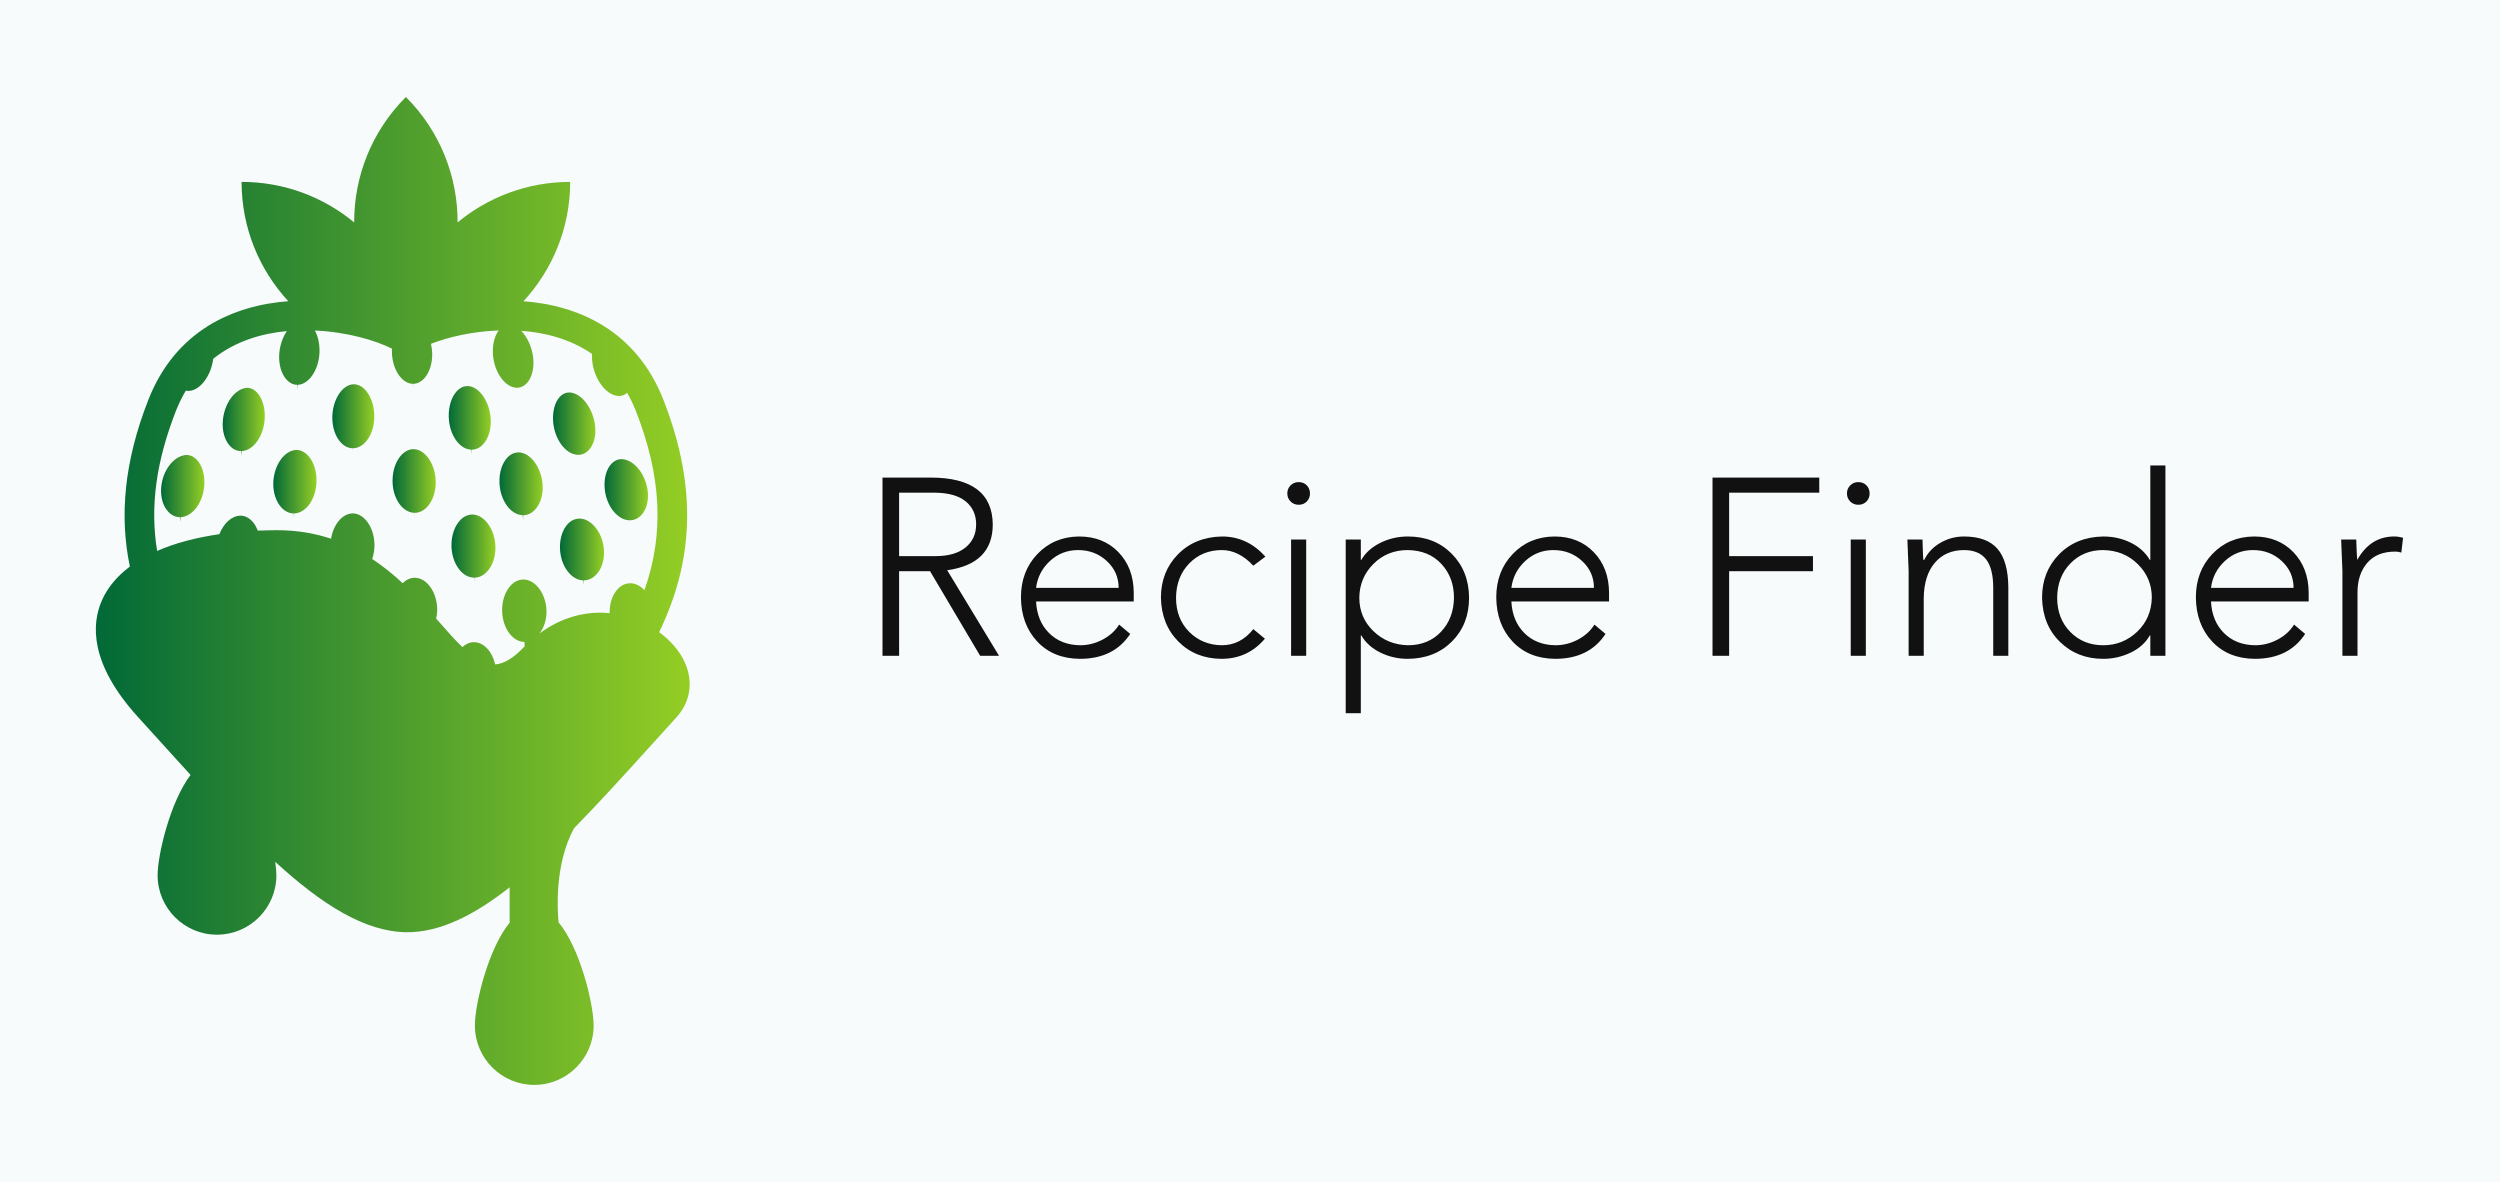 
        <svg xmlns="http://www.w3.org/2000/svg" xmlns:xlink="http://www.w3.org/1999/xlink" version="1.1" width="3252.316" 
        height="1538.094" viewBox="0 0 3252.316 1538.094">
			<rect fill="#f7fbfc" width="3252.316" height="1538.094"/>
			<g transform="scale(12.616) translate(10, 10)">
				<defs id="SvgjsDefs1307"><linearGradient id="SvgjsLinearGradient1312"><stop id="SvgjsStop1313" stop-color="#006838" offset="0"></stop><stop id="SvgjsStop1314" stop-color="#96cf24" offset="1"></stop></linearGradient></defs><g id="SvgjsG1308" featureKey="G09qjj-0" transform="matrix(1.021,0,0,1.021,-263.506,0.013)" fill="url(#SvgjsLinearGradient1312)"><g xmlns="http://www.w3.org/2000/svg"><path fill="url(#SvgjsLinearGradient1312)" d="M290.065,35.554c-0.539,0-0.938,0.293-1.181,0.54c-0.596,0.604-0.949,1.597-0.946,2.658   c0.003,1.771,1.001,3.222,2.225,3.233l0.012,0.494l0.001-0.494c0.446,0,0.874-0.198,1.236-0.571   c0.577-0.597,0.908-1.566,0.886-2.594C292.262,37.065,291.239,35.569,290.065,35.554z"></path><path fill="url(#SvgjsLinearGradient1312)" d="M267.118,36.142c-1.306,0.083-2.43,1.609-2.55,3.336c-0.066,0.958,0.192,1.829,0.71,2.39   c0.336,0.365,0.75,0.558,1.197,0.558v0.486h0.001l0.067-0.488c1.229-0.057,2.302-1.538,2.389-3.299   c0.049-1.006-0.232-1.937-0.752-2.489C267.969,36.411,267.611,36.142,267.118,36.142z"></path><path fill="url(#SvgjsLinearGradient1312)" d="M295.887,35.608l0.044,0.49c0.001,0,0.001,0,0.001,0v-0.489c0.53,0,0.915-0.292,1.145-0.536   c0.54-0.577,0.83-1.529,0.775-2.545c-0.098-1.768-1.153-3.3-2.306-3.347c-0.001,0-0.003,0-0.004,0c-0.52,0-0.87,0.263-1.082,0.484   c-0.559,0.581-0.875,1.566-0.847,2.637C293.664,34.087,294.684,35.571,295.887,35.608z"></path><path fill="url(#SvgjsLinearGradient1312)" d="M284.029,29.001c-1.144,0.012-2.134,1.514-2.173,3.279c-0.023,1.051,0.307,2.036,0.886,2.636   c0.243,0.251,0.646,0.55,1.185,0.55v0.495l0.01-0.495c1.195-0.007,2.165-1.46,2.16-3.238   C286.09,30.479,285.144,29.001,284.029,29.001z"></path><path fill="url(#SvgjsLinearGradient1312)" d="M296.02,42.156c-0.001,0-0.001,0-0.002,0c-0.577,0-0.982,0.298-1.227,0.548   c-0.577,0.59-0.915,1.56-0.903,2.593c0.022,1.767,1.042,3.219,2.274,3.237l0.026,0.493v-0.492c0.462,0,0.901-0.203,1.271-0.585   c0.568-0.587,0.893-1.531,0.87-2.525C298.29,43.682,297.232,42.185,296.02,42.156z"></path><path fill="url(#SvgjsLinearGradient1312)" d="M273.248,29.36c-1.239,0.071-2.329,1.617-2.453,3.378c-0.073,0.991,0.193,1.918,0.712,2.482   c0.318,0.348,0.709,0.531,1.128,0.531v0.486h0.001l0.062-0.488c1.208-0.05,2.253-1.545,2.333-3.333   c0.046-1.054-0.246-2.021-0.781-2.586C274.046,29.617,273.708,29.36,273.248,29.36z"></path><path fill="url(#SvgjsLinearGradient1312)" d="M278.233,35.636c-1.224,0.033-2.277,1.543-2.338,3.296c-0.033,1.007,0.282,1.959,0.843,2.546   c0.356,0.372,0.78,0.569,1.229,0.569l-0.001,0.491v0l0.029-0.492c1.222-0.023,2.237-1.487,2.264-3.262   c0.016-1.052-0.318-2.033-0.894-2.624C279.132,35.921,278.745,35.636,278.233,35.636z"></path><path fill="url(#SvgjsLinearGradient1312)" d="M317.471,57.132c-0.53-1.199-1.458-2.252-2.606-3.092c3.395-7.028,3.955-14.44,0.442-23.436   c-2.729-6.988-8.545-9.589-14.231-9.996c0.029,0.002,0.059,0.001,0.088,0.003c2.921-3.171,4.714-7.394,4.714-12.047   c-4.322,0-8.283,1.537-11.37,4.092c0.014-4.584-1.726-9.172-5.223-12.669c-3.497,3.498-5.236,8.086-5.223,12.67   c-3.088-2.556-7.05-4.094-11.371-4.094c0,4.654,1.793,8.876,4.714,12.047c0.029-0.002,0.058-0.001,0.086-0.003   c-5.687,0.408-11.502,3.008-14.229,9.996c-2.435,6.231-2.915,11.702-1.855,16.812c-1.283,0.965-2.243,2.1-2.818,3.401   c-1.059,2.396-1.279,6.395,3.679,11.838c0.835,0.916,1.659,1.827,2.476,2.729c0.945,1.044,1.874,2.068,2.794,3.075   c-2.042,2.69-3.326,8.025-3.326,10.141c0,3.306,2.69,5.994,5.997,5.994s5.997-2.688,5.997-5.994c0-0.365-0.042-0.834-0.115-1.362   c4.685,4.289,9.083,7.107,13.344,7.107c3.335,0,6.754-1.729,10.328-4.534v3.574c-2.149,2.601-3.509,8.205-3.509,10.384   c0,3.307,2.689,5.996,5.995,5.996c3.307,0,5.996-2.689,5.996-5.996c0-2.188-1.373-7.834-3.539-10.421   c-0.108-1.06-0.446-5.826,1.558-9.499c2.53-2.58,5.147-5.466,7.876-8.482c0.811-0.896,1.629-1.801,2.458-2.711   C318.014,61.097,318.333,59.083,317.471,57.132z M313.382,49.798c-0.393-0.411-0.869-0.677-1.38-0.7c-0.001,0-0.005,0-0.006,0   c-0.514,0-0.932,0.189-1.28,0.547c-0.552,0.562-0.862,1.447-0.853,2.425c0,0.019,0.004,0.036,0.005,0.055   c-0.321-0.035-0.645-0.058-0.969-0.058c-1.611,0-3.852,0.421-6.116,2.103c0.449-0.584,0.71-1.371,0.701-2.234   c-0.015-1.708-1.065-3.182-2.296-3.216c0,0,0,0-0.001,0c-0.487,0-0.914,0.195-1.276,0.564c-0.573,0.582-0.912,1.531-0.906,2.539   c0.01,1.75,1.021,3.186,2.254,3.201l0.02,0.455c-0.039,0.04-0.08,0.07-0.119,0.112c-1.047,1.097-1.983,1.645-2.86,1.706   c-0.28-1.272-1.13-2.237-2.123-2.248c-0.44,0-0.848,0.186-1.194,0.496c-0.749-0.726-1.526-1.606-2.351-2.549   c-0.095-0.107-0.193-0.221-0.29-0.33c0.063-0.294,0.106-0.596,0.105-0.908c-0.007-1.733-1.039-3.206-2.256-3.215   c-0.447,0-0.872,0.194-1.235,0.546c-0.93-0.867-1.952-1.698-3.076-2.441c0.145-0.424,0.232-0.893,0.231-1.395   c-0.002-1.74-1.008-3.21-2.198-3.21c-1.046,0.006-1.953,1.123-2.187,2.56c-1.621-0.54-3.418-0.862-5.431-0.862   c-0.673,0-1.327,0.017-1.97,0.044c-0.147-0.378-0.341-0.717-0.591-0.975c-0.239-0.246-0.638-0.54-1.173-0.54   c-0.905,0.031-1.704,0.806-2.111,1.872c-2.403,0.348-4.521,0.915-6.29,1.693c-0.736-4.494-0.087-9.065,1.896-14.139   c0.293-0.751,0.633-1.426,1.002-2.05c0.082,0.017,0.166,0.028,0.253,0.028l0.105-0.004c1.123-0.088,2.196-1.555,2.411-3.243   c2.255-1.806,4.947-2.563,7.435-2.796c-0.423,0.62-0.717,1.458-0.771,2.34c-0.064,1.037,0.217,2.001,0.752,2.577   c0.216,0.232,0.576,0.509,1.071,0.509v0.489h0.001l0.044-0.489c1.146-0.038,2.153-1.557,2.2-3.318   c0.021-0.821-0.148-1.588-0.467-2.166c3.305,0.145,6.149,1.01,7.8,1.838c-0.004,0.094-0.021,0.183-0.021,0.278   c0.007,1.754,0.977,3.251,2.117,3.27l0.022,0.492v-0.492c0.499,0,0.871-0.281,1.096-0.517c0.562-0.592,0.873-1.58,0.832-2.642   c-0.012-0.307-0.059-0.601-0.121-0.886c1.718-0.666,4.124-1.25,6.838-1.347c-0.419,0.569-0.641,1.436-0.58,2.403   c0.111,1.765,1.186,3.313,2.344,3.38l0.079,0.002c0.483,0,0.822-0.265,1.021-0.487c0.492-0.549,0.727-1.476,0.629-2.477   c-0.108-1.102-0.595-2.145-1.216-2.787c2.354,0.173,4.923,0.8,7.151,2.336c-0.012,0.255-0.006,0.521,0.028,0.799   c0.221,1.777,1.37,3.322,2.564,3.444c0.047,0.005,0.095,0.007,0.141,0.007c0.314,0,0.585-0.114,0.813-0.325   c0.32,0.566,0.621,1.167,0.882,1.833C315.077,38.265,315.412,43.992,313.382,49.798z"></path><path fill="url(#SvgjsLinearGradient1312)" d="M300.713,35.881c-0.002,0-0.003,0-0.005,0c-0.57,0-0.939,0.276-1.16,0.508   c-0.544,0.569-0.847,1.522-0.811,2.549c0.06,1.771,1.109,3.246,2.34,3.289l0.053,0.489h0.001v-0.488   c0.443,0,0.858-0.193,1.201-0.559c0.532-0.568,0.818-1.489,0.766-2.464C303.004,37.461,301.912,35.94,300.713,35.881z"></path><path fill="url(#SvgjsLinearGradient1312)" d="M311.182,36.571c-0.041-0.003-0.082-0.005-0.123-0.005c-0.383,0-0.738,0.165-1.026,0.477   c-0.489,0.529-0.742,1.426-0.677,2.399c0.119,1.745,1.222,3.225,2.455,3.297l0.093,0.002c0.448,0,0.855-0.189,1.18-0.548   c0.487-0.539,0.719-1.374,0.638-2.29C313.57,38.203,312.408,36.677,311.182,36.571z"></path><path fill="url(#SvgjsLinearGradient1312)" d="M306.889,42.565c-0.003,0-0.005,0-0.008,0c-0.498,0-0.894,0.182-1.224,0.526   c-0.537,0.56-0.84,1.486-0.811,2.479c0.054,1.747,1.107,3.199,2.348,3.24l0.05,0.489h0.001v-0.489c0.467,0,0.904-0.201,1.265-0.583   c0.538-0.568,0.824-1.44,0.783-2.392C309.223,44.128,308.122,42.631,306.889,42.565z"></path><path fill="url(#SvgjsLinearGradient1312)" d="M306.606,36.125l0.093,0.003c0.413,0,0.79-0.178,1.09-0.515c0.487-0.546,0.71-1.411,0.611-2.374   c-0.179-1.743-1.328-3.302-2.512-3.405c-0.039-0.003-0.077-0.005-0.115-0.005c-0.357,0-0.677,0.151-0.949,0.448   c-0.493,0.537-0.743,1.465-0.669,2.482C304.288,34.537,305.388,36.047,306.606,36.125z"></path></g></g><g id="SvgjsG1309" featureKey="0yvIkK-0" transform="matrix(1.298,0,0,1.298,78.482,31.666)" fill="#111111"><path d="M6.16 12.08 q1.54 0 2.38 -0.69 t0.84 -1.83 t-0.82 -1.82 t-2.44 -0.7 l-2.86 0 l0 5.04 l2.9 0 z M5.76 5.84 q4.9 0 4.94 3.72 q0 3.14 -3.62 3.64 l4.12 6.8 l-1.5 0 l-3.98 -6.72 l-2.46 0 l0 6.72 l-1.32 0 l0 -14.16 l3.82 0 z M20.7 14.6 q0 -1.26 -0.94 -2.13 t-2.28 -0.87 q-1.3 0 -2.24 0.87 t-1.1 2.13 l6.56 0 z M17.56 10.52 q1.92 0 3.12 1.24 t1.22 3.2 l0 0.72 l-7.76 0 q0.08 1.56 1.03 2.51 t2.47 0.97 q0.94 0 1.79 -0.45 t1.31 -1.19 l0.88 0.74 q-1.3 1.98 -4 1.98 q-2.12 -0.02 -3.39 -1.38 t-1.29 -3.5 q0 -2.08 1.31 -3.45 t3.31 -1.39 z M28.92 10.52 q2 0 3.44 1.6 l-0.96 0.72 q-1.16 -1.24 -2.5 -1.24 q-1.56 0 -2.59 1.06 t-1.05 2.72 q0 1.66 1.04 2.71 t2.6 1.07 q1.48 0 2.5 -1.28 l0.92 0.76 q-1.34 1.58 -3.4 1.6 q-2.1 0 -3.46 -1.36 t-1.4 -3.5 q0 -2.06 1.35 -3.44 t3.51 -1.42 z M34.4 10.76 l1.2 0 l0 9.24 l-1.2 0 l0 -9.24 z M35 6.2 q0.4 0 0.65 0.26 t0.25 0.64 t-0.25 0.64 t-0.65 0.26 q-0.38 0 -0.64 -0.26 t-0.26 -0.64 t0.26 -0.64 t0.64 -0.26 z M39.82 15.38 q0 1.58 1.12 2.66 t2.74 1.12 q1.62 0 2.63 -1.07 t1.03 -2.71 q0 -1.6 -1 -2.68 t-2.68 -1.1 q-1.62 0 -2.72 1.1 t-1.12 2.68 z M43.68 10.52 q2.12 0 3.48 1.37 t1.38 3.49 q0 2.12 -1.36 3.48 t-3.5 1.38 q-1.18 0 -2.19 -0.5 t-1.51 -1.36 l-0.04 0 l0 6.18 l-1.2 0 l0 -13.8 l1.2 0 l0 1.62 l0.04 0 q0.48 -0.84 1.5 -1.35 t2.2 -0.51 z M58.46 14.6 q0 -1.26 -0.94 -2.13 t-2.28 -0.87 q-1.3 0 -2.24 0.87 t-1.1 2.13 l6.56 0 z M55.32 10.52 q1.92 0 3.12 1.24 t1.22 3.2 l0 0.72 l-7.76 0 q0.08 1.56 1.03 2.51 t2.47 0.97 q0.94 0 1.79 -0.45 t1.31 -1.19 l0.88 0.74 q-1.3 1.98 -4 1.98 q-2.12 -0.02 -3.39 -1.38 t-1.29 -3.5 q0 -2.08 1.31 -3.45 t3.31 -1.39 z M76.36 5.84 l0 1.2 l-7.16 0 l0 5.04 l6.66 0 l0 1.2 l-6.66 0 l0 6.72 l-1.32 0 l0 -14.16 l8.48 0 z M78.86 10.76 l1.2 0 l0 9.24 l-1.2 0 l0 -9.24 z M79.46 6.2 q0.4 0 0.65 0.26 t0.25 0.64 t-0.25 0.64 t-0.65 0.26 q-0.38 0 -0.64 -0.26 t-0.26 -0.64 t0.26 -0.64 t0.64 -0.26 z M87.86 10.52 q1.8 0 2.65 0.97 t0.87 3.05 l0 5.46 l-1.2 0 l0 -5.4 q0 -1.54 -0.57 -2.27 t-1.75 -0.73 q-1.46 0 -2.32 1.01 t-0.88 2.81 l0 4.58 l-1.2 0 l0 -6.74 q-0.02 -0.58 -0.1 -2.5 l1.2 0 q0.04 1.58 0.08 1.62 l0.06 0 q0.4 -0.84 1.27 -1.35 t1.89 -0.51 z M95.26 15.38 q0 1.66 1.04 2.72 t2.62 1.06 q1.56 0 2.69 -1.07 t1.17 -2.71 q0 -1.56 -1.11 -2.66 t-2.77 -1.12 q-1.56 0 -2.59 1.06 t-1.05 2.72 z M102.66 4.88 l1.2 0 l0 15.12 l-1.2 0 l0 -1.62 l-0.04 0 q-0.5 0.88 -1.53 1.37 t-2.17 0.49 q-2.06 0 -3.44 -1.35 t-1.42 -3.51 q0 -2.06 1.35 -3.44 t3.51 -1.42 q1.18 0 2.18 0.49 t1.52 1.37 l0.04 0 l0 -7.5 z M114.04 14.6 q0 -1.26 -0.94 -2.13 t-2.28 -0.87 q-1.3 0 -2.24 0.87 t-1.1 2.13 l6.56 0 z M110.9 10.52 q1.92 0 3.12 1.24 t1.22 3.2 l0 0.72 l-7.76 0 q0.08 1.56 1.03 2.51 t2.47 0.97 q0.94 0 1.79 -0.45 t1.31 -1.19 l0.88 0.74 q-1.3 1.98 -4 1.98 q-2.12 -0.02 -3.39 -1.38 t-1.29 -3.5 q0 -2.08 1.31 -3.45 t3.31 -1.39 z M122.04 10.52 q0.34 0 0.7 0.1 l-0.14 1.18 q-0.22 -0.08 -0.48 -0.08 q-1.46 0 -2.23 0.9 t-0.77 2.34 l0 5.04 l-1.2 0 l0 -6.74 q0 -0.2 -0.1 -2.5 l1.2 0 q0.04 1.38 0.08 1.62 q1.04 -1.86 2.94 -1.86 z"></path></g>
			</g>
		</svg>
	